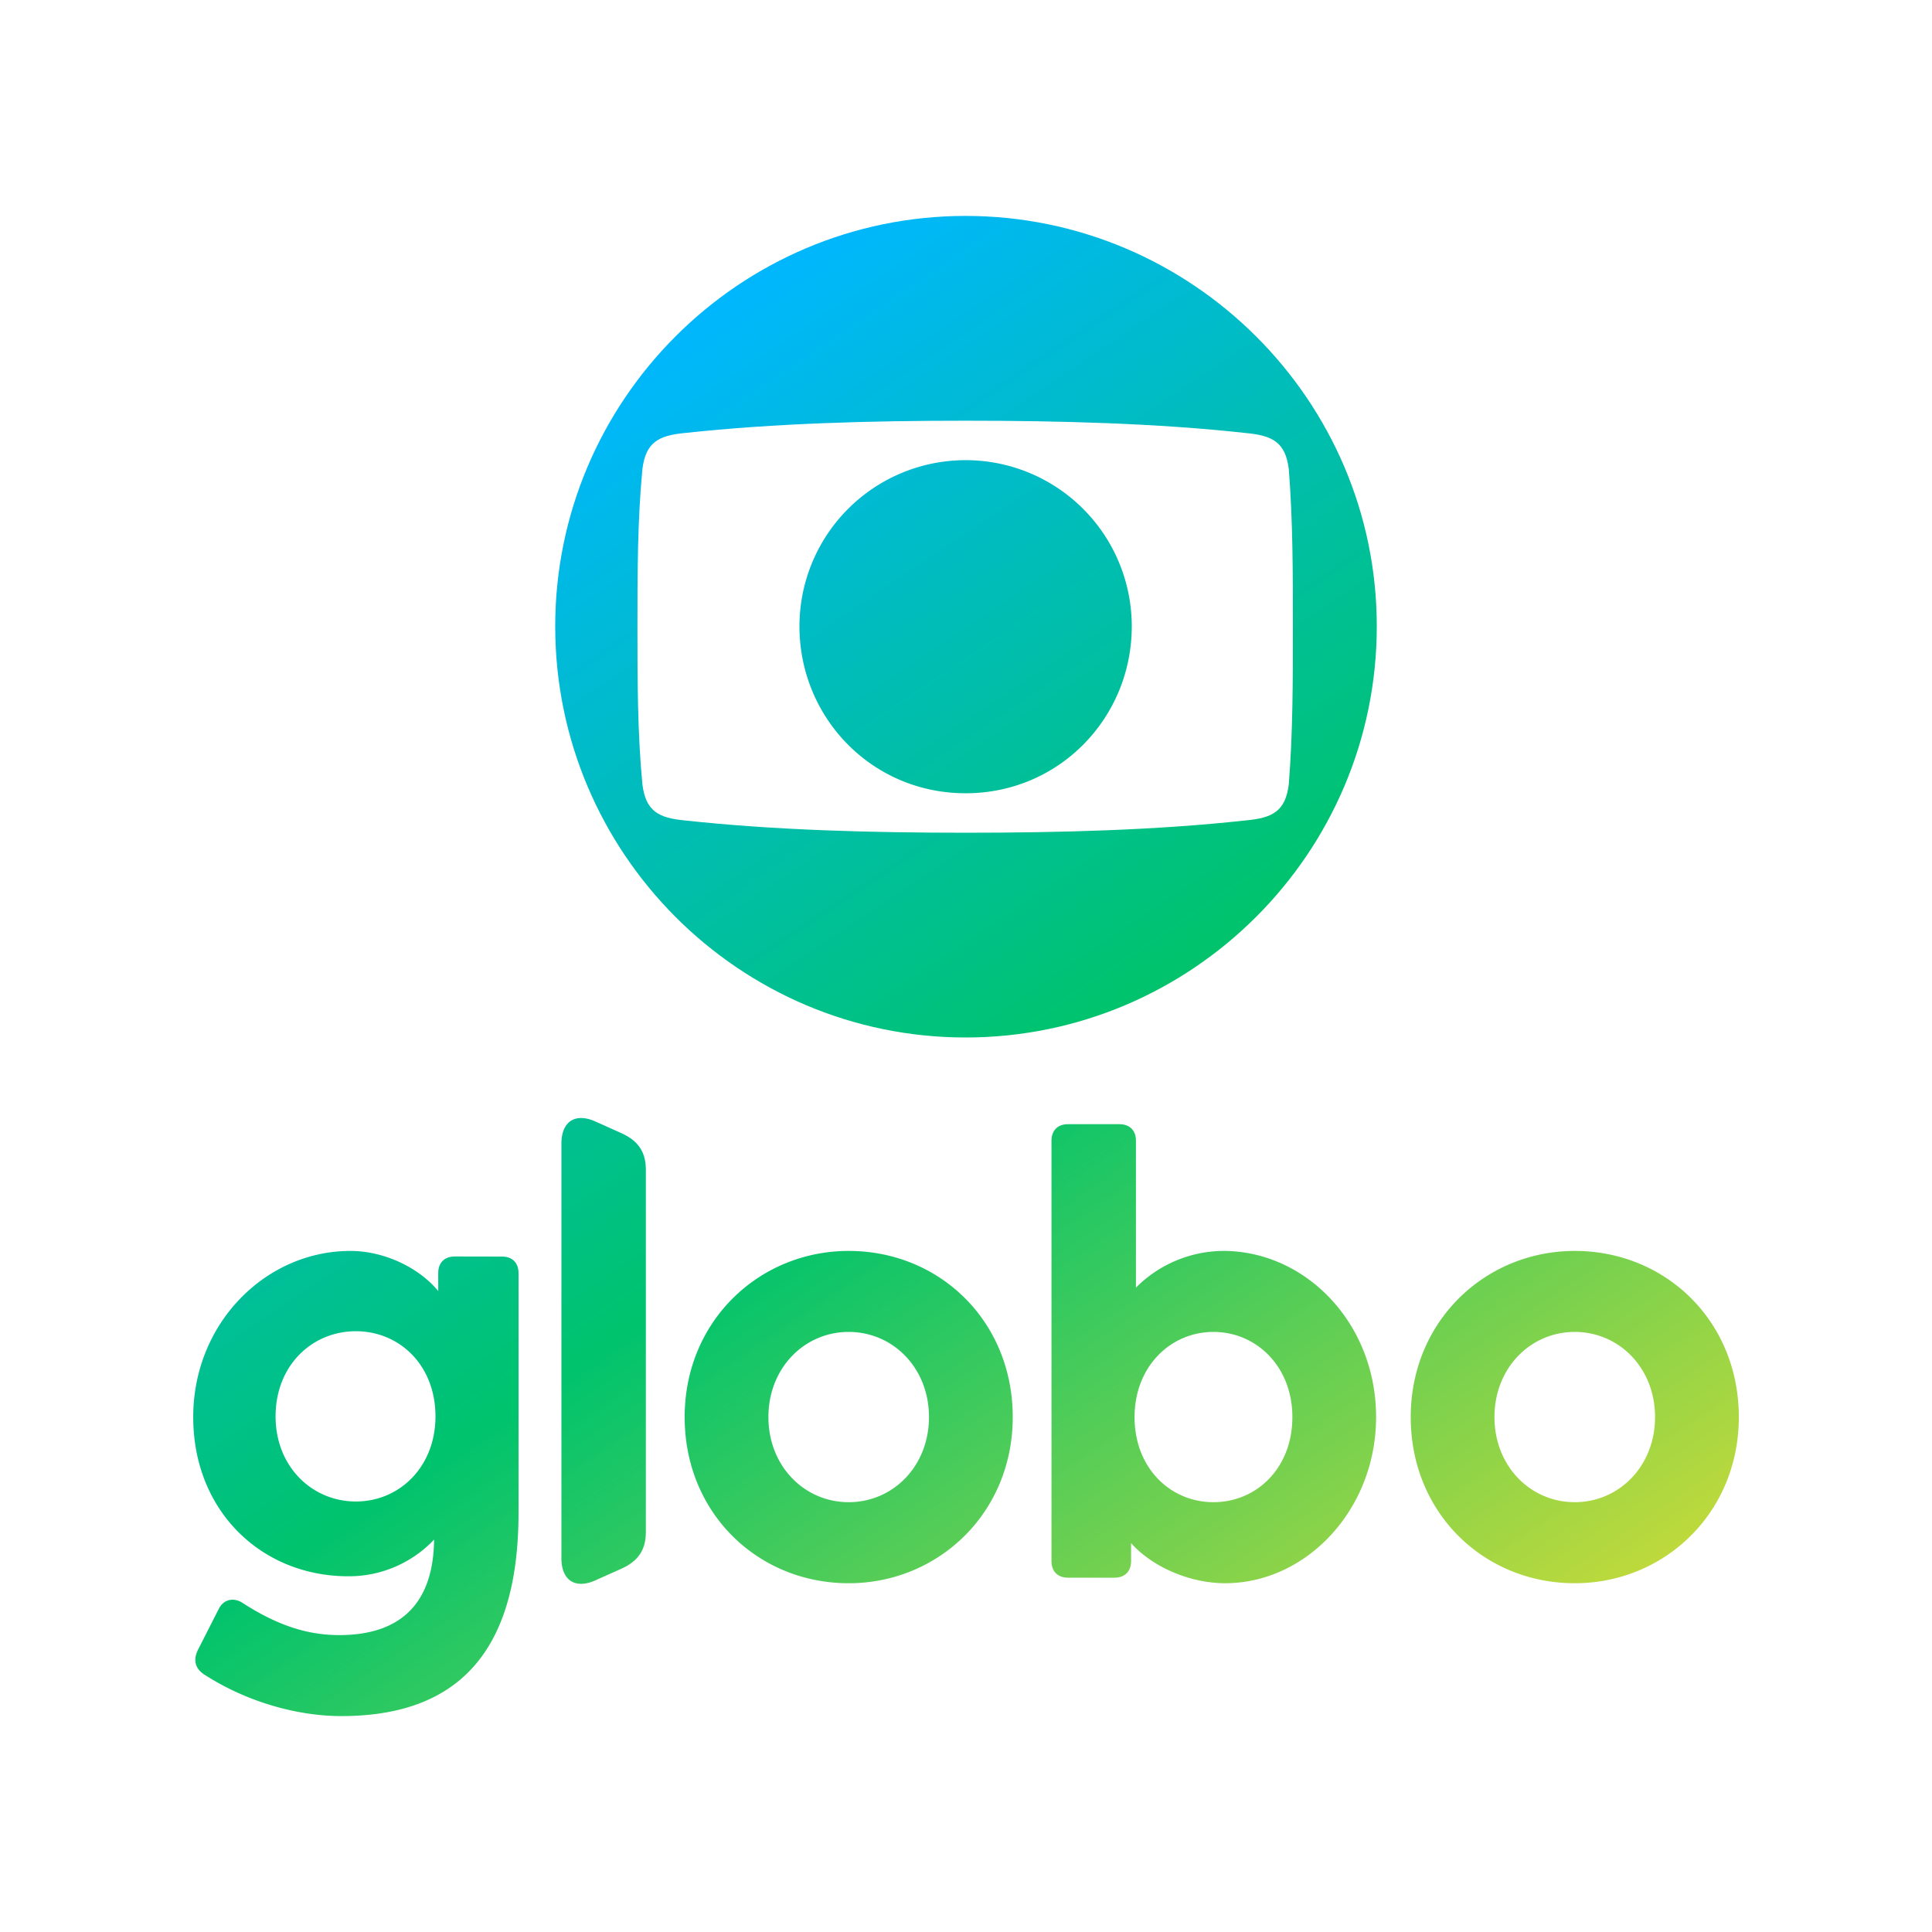 <svg id="Layer_1" data-name="Layer 1" xmlns="http://www.w3.org/2000/svg" xmlns:xlink="http://www.w3.org/1999/xlink" viewBox="0 0 1000 1000"><defs><style>.cls-1{fill:url(#linear-gradient);}.cls-2{fill:url(#linear-gradient-2);}.cls-3{fill:url(#linear-gradient-3);}</style><linearGradient id="linear-gradient" x1="380.65" y1="146.69" x2="1160.25" y2="1307.72" gradientUnits="userSpaceOnUse"><stop offset="0" stop-color="#00b7ff"/><stop offset="0.3" stop-color="#00c36d"/><stop offset="0.68" stop-color="#ffe12b"/><stop offset="1" stop-color="orange"/></linearGradient><linearGradient id="linear-gradient-2" x1="380.55" y1="146.76" x2="1160.15" y2="1307.79" xlink:href="#linear-gradient"/><linearGradient id="linear-gradient-3" x1="168.44" y1="289.18" x2="948.04" y2="1450.22" xlink:href="#linear-gradient"/></defs><path class="cls-1" d="M499.79,111.76c-117.06,0-212.41,95.36-212.41,212.42C287.38,441.66,382.73,537,499.79,537s212.83-95.35,212.83-212.83C712.62,207.12,616.85,111.76,499.79,111.76ZM644.94,424.63c-46.4,5.11-96.63,6.39-145.15,6.39s-98.76-1.28-145.58-6.39c-13.2-1.27-20-4.68-21.71-18.73-2.56-26.81-2.56-54.06-2.56-81.72,0-27.25,0-54.49,2.56-81.31,1.7-14,8.51-17.45,21.71-18.73,46.82-5.1,97.05-6.38,145.58-6.38s98.75,1.28,145.15,6.38c13.62,1.28,20.43,4.69,22.14,18.73,2.12,26.82,2.12,54.06,2.12,81.31,0,27.66,0,54.91-2.12,81.73C665.37,420,658.56,423.36,644.94,424.63Z"/><path class="cls-2" d="M413.8,324.18a86,86,0,1,1,172,0c0,47.25-37.46,86.41-86,86.41S413.8,371.43,413.8,324.18Z"/><path class="cls-3" d="M815.09,777.53c-22.93,0-41.56-18.63-41.56-44.06s18.63-44.07,41.56-44.07,41.56,18.63,41.56,44.07S838,777.53,815.09,777.53m-187,0c-22.21,0-40.84-17.55-40.84-44.06,0-26.16,18.63-44.07,40.84-44.07s40.84,17.91,40.84,44.07c0,26.51-18.63,44.06-40.84,44.06m-188.81,0c-22.92,0-41.55-18.63-41.55-44.06s18.63-44.07,41.55-44.07,41.56,18.63,41.56,44.07-18.63,44.06-41.56,44.06m-255.08-.36c-22.57,0-41.56-17.91-41.56-44.06,0-26.51,19-44.07,41.56-44.07s41.2,17.56,41.2,44.07c0,26.15-18.63,44.06-41.2,44.06m630.9-129.69c-46.21,0-84.91,36.19-84.91,86s38,86,84.91,86c46.22,0,84.91-36.19,84.91-86s-38-86-84.91-86m-375.82,0c-46.21,0-84.9,36.19-84.9,86s38,86,84.9,86c46.22,0,84.91-36.19,84.91-86s-38-86-84.91-86m-203.85,2.87c-5.37,0-8.6,3.22-8.6,8.6v9.31c-9.67-11.82-27.58-20.78-45.49-20.78-43.71,0-81.33,37.26-81.33,86s35.47,82.4,80.25,82.4a60.67,60.67,0,0,0,44.43-19c-.36,34-18.28,49.44-49.09,49.44-16.48,0-31.88-5-49.8-16.48-4.65-3.23-10-2.15-12.53,2.86l-10.75,21.14c-2.51,5-1.79,9.68,3.22,12.9,22.21,14.33,48.37,21.5,70.94,21.5,59.11,0,91.71-31.89,91.71-105.33V659c0-5.38-3.22-8.6-8.59-8.6Zm397.67-2.87a64.27,64.27,0,0,0-45.14,19v-76c0-5.37-3.22-8.6-8.59-8.6H552.84c-5.37,0-8.59,3.23-8.59,8.6V808c0,5.38,3.22,8.6,8.59,8.6h24c5.37,0,8.6-3.22,8.6-8.6v-9.31c10.39,11.82,29.73,20.78,48.72,20.78,41.92,0,78.1-38,78.1-86,0-48.73-36.54-86-79.18-86m-324.94-67c-10.39-4.66-17.55,0-17.55,11.46v214.6c0,11.47,7.16,16.12,17.55,11.47l13.61-6.09c8.6-3.95,12.54-9.68,12.54-19V605.57c0-9.32-3.94-15.05-12.54-19Z"/></svg>
